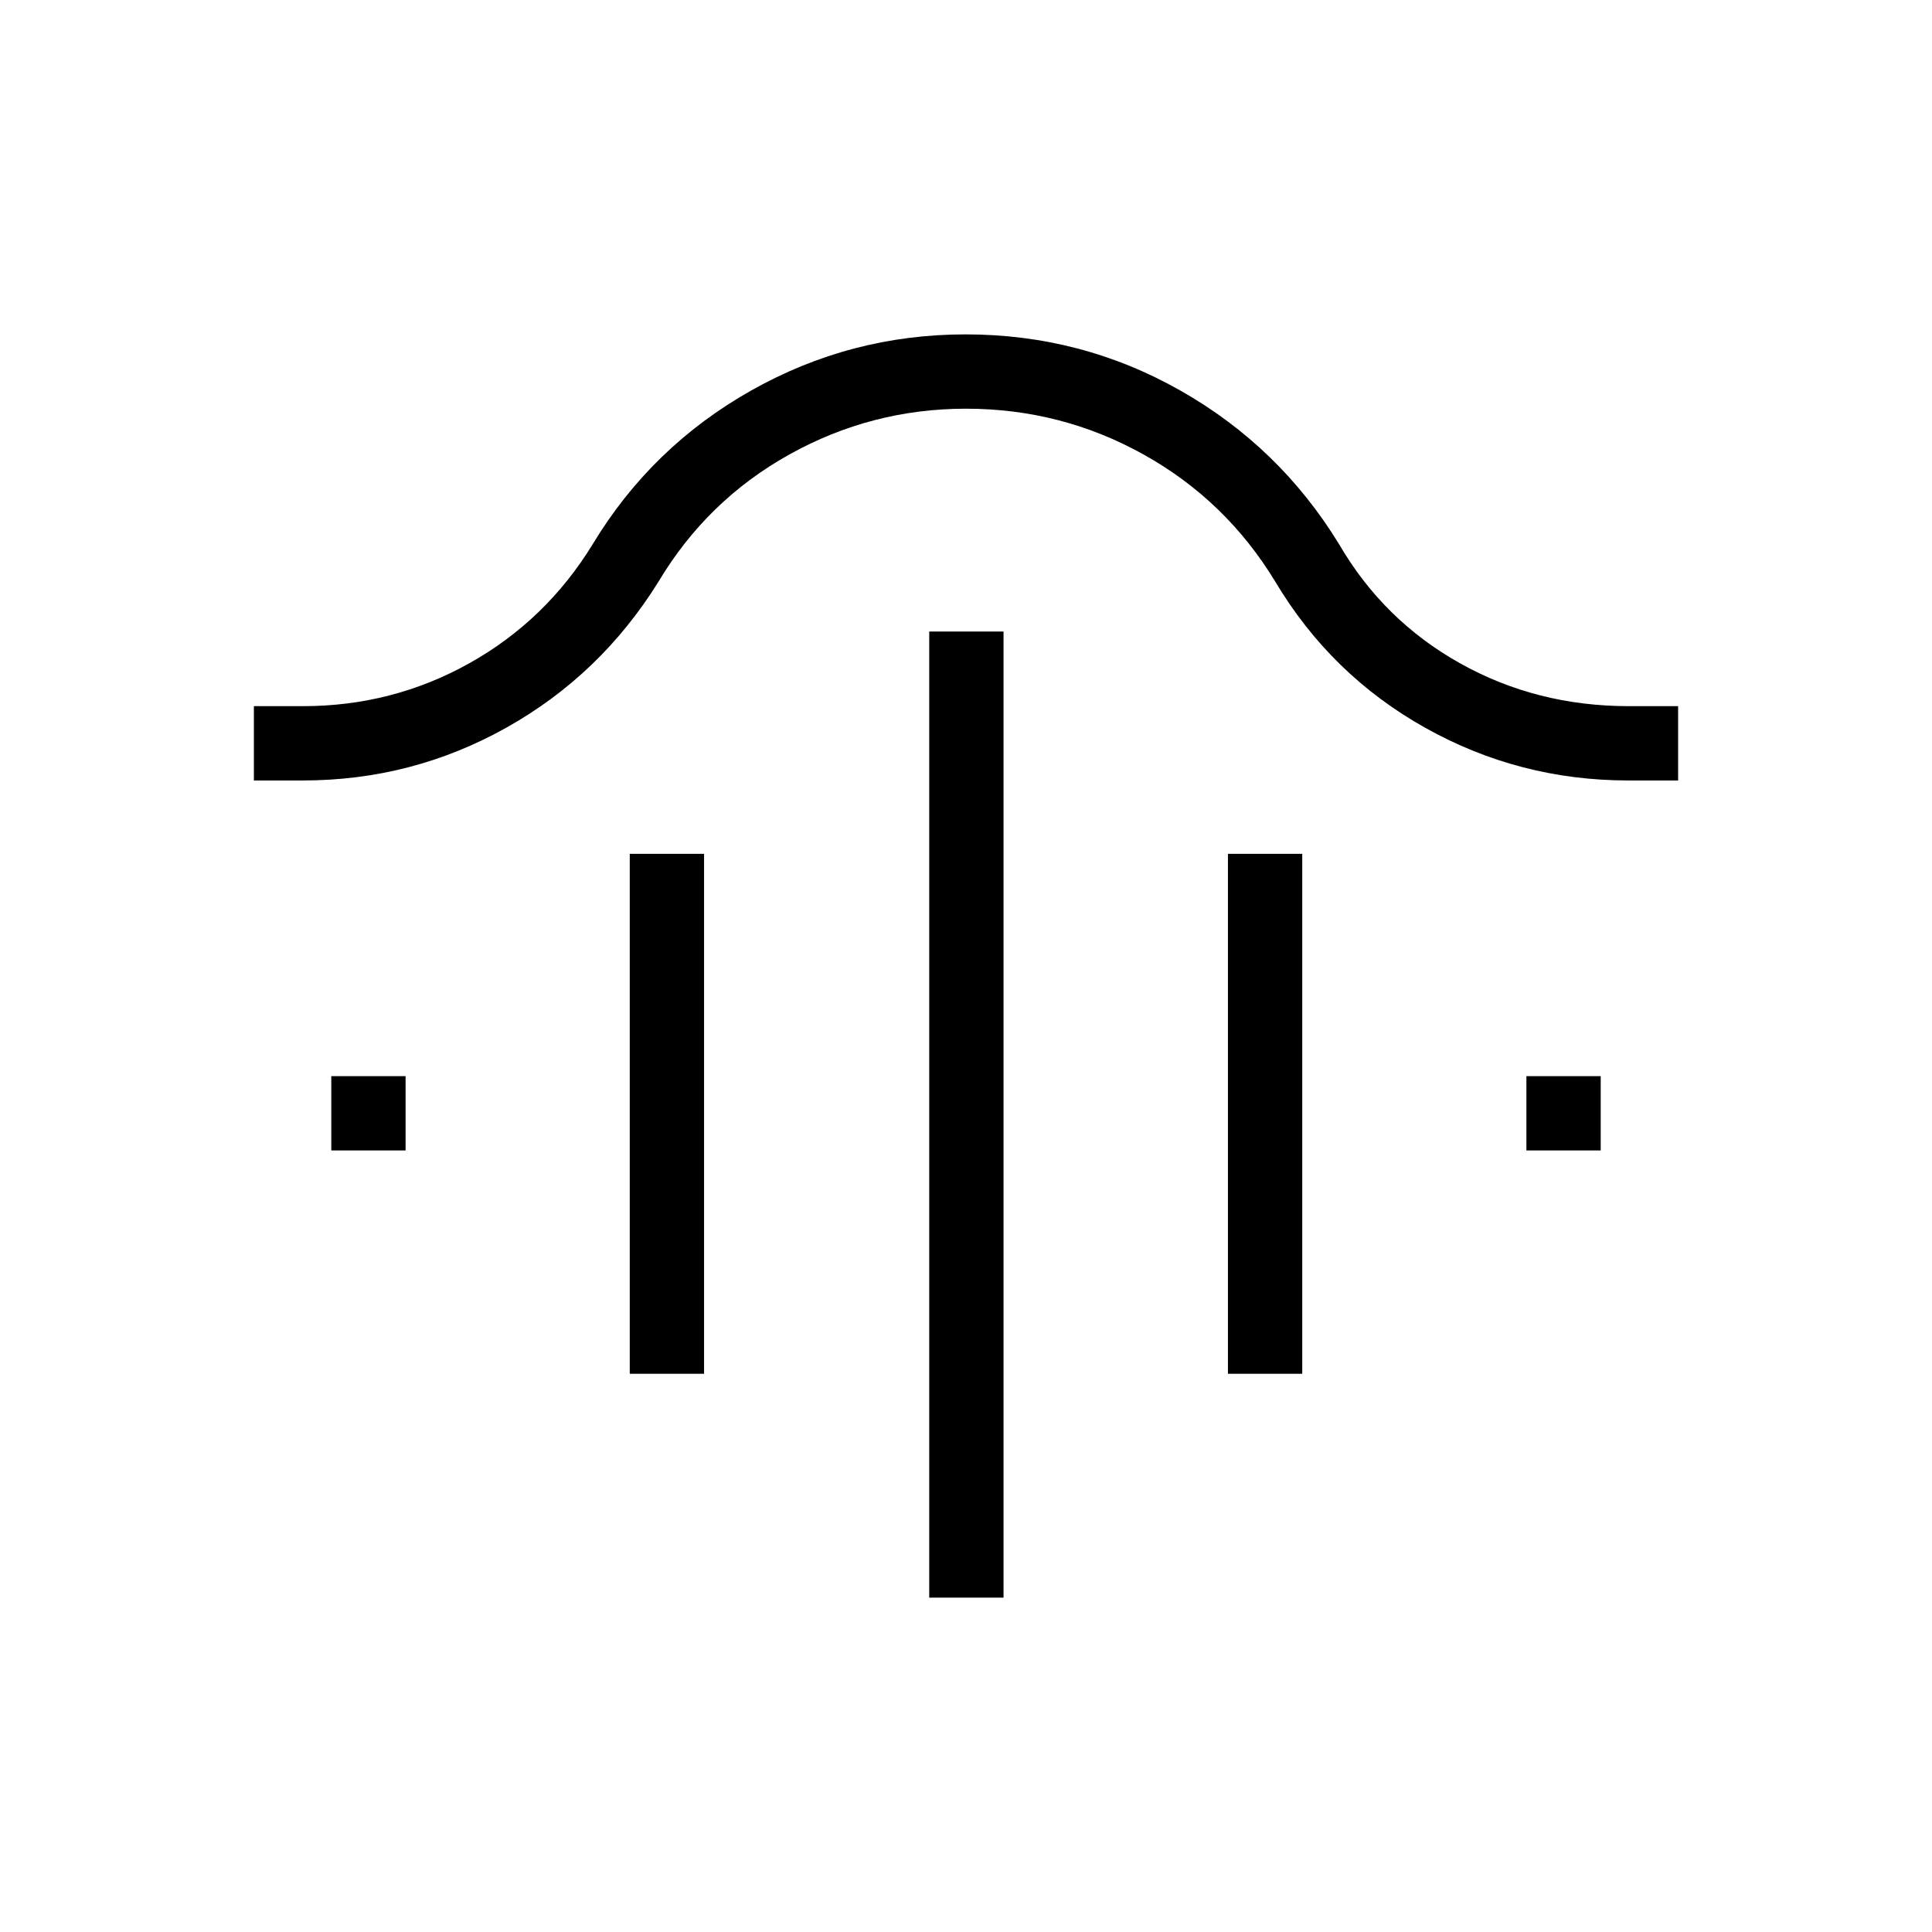 <svg xmlns="http://www.w3.org/2000/svg" height="24" viewBox="0 -960 960 960" width="24"><path d="M461.731-166.154v-480.039h36.923v480.039h-36.923Zm-148.808-111.23v-258.347h36.923v258.347h-36.923Zm297.231 0v-258.347h36.923v258.347h-36.923ZM164.615-388.346v-36.923h36.923v36.923h-36.923Zm593.847 0v-36.923h36.923v36.923h-36.923ZM126.154-572.192v-36.924h24.384q44.529 0 82.65-21.307 38.121-21.308 61.312-59.154 29.253-48.442 78.715-76.356 49.463-27.913 106.585-27.913 57.508 0 106.733 27.913 49.226 27.914 78.852 76.356 22.037 37.846 60.076 59.154 38.039 21.307 83.885 21.307h24.5v36.924h-24.769q-54.192 0-100.962-26.212-46.769-26.211-74.423-72.558-24.538-40.423-65.432-63.192-40.894-22.769-88.26-22.769-46.954 0-87.804 22.769t-65.004 63.192q-28.807 46.347-75.634 72.558-46.827 26.212-101.02 26.212h-24.384Z"/></svg>